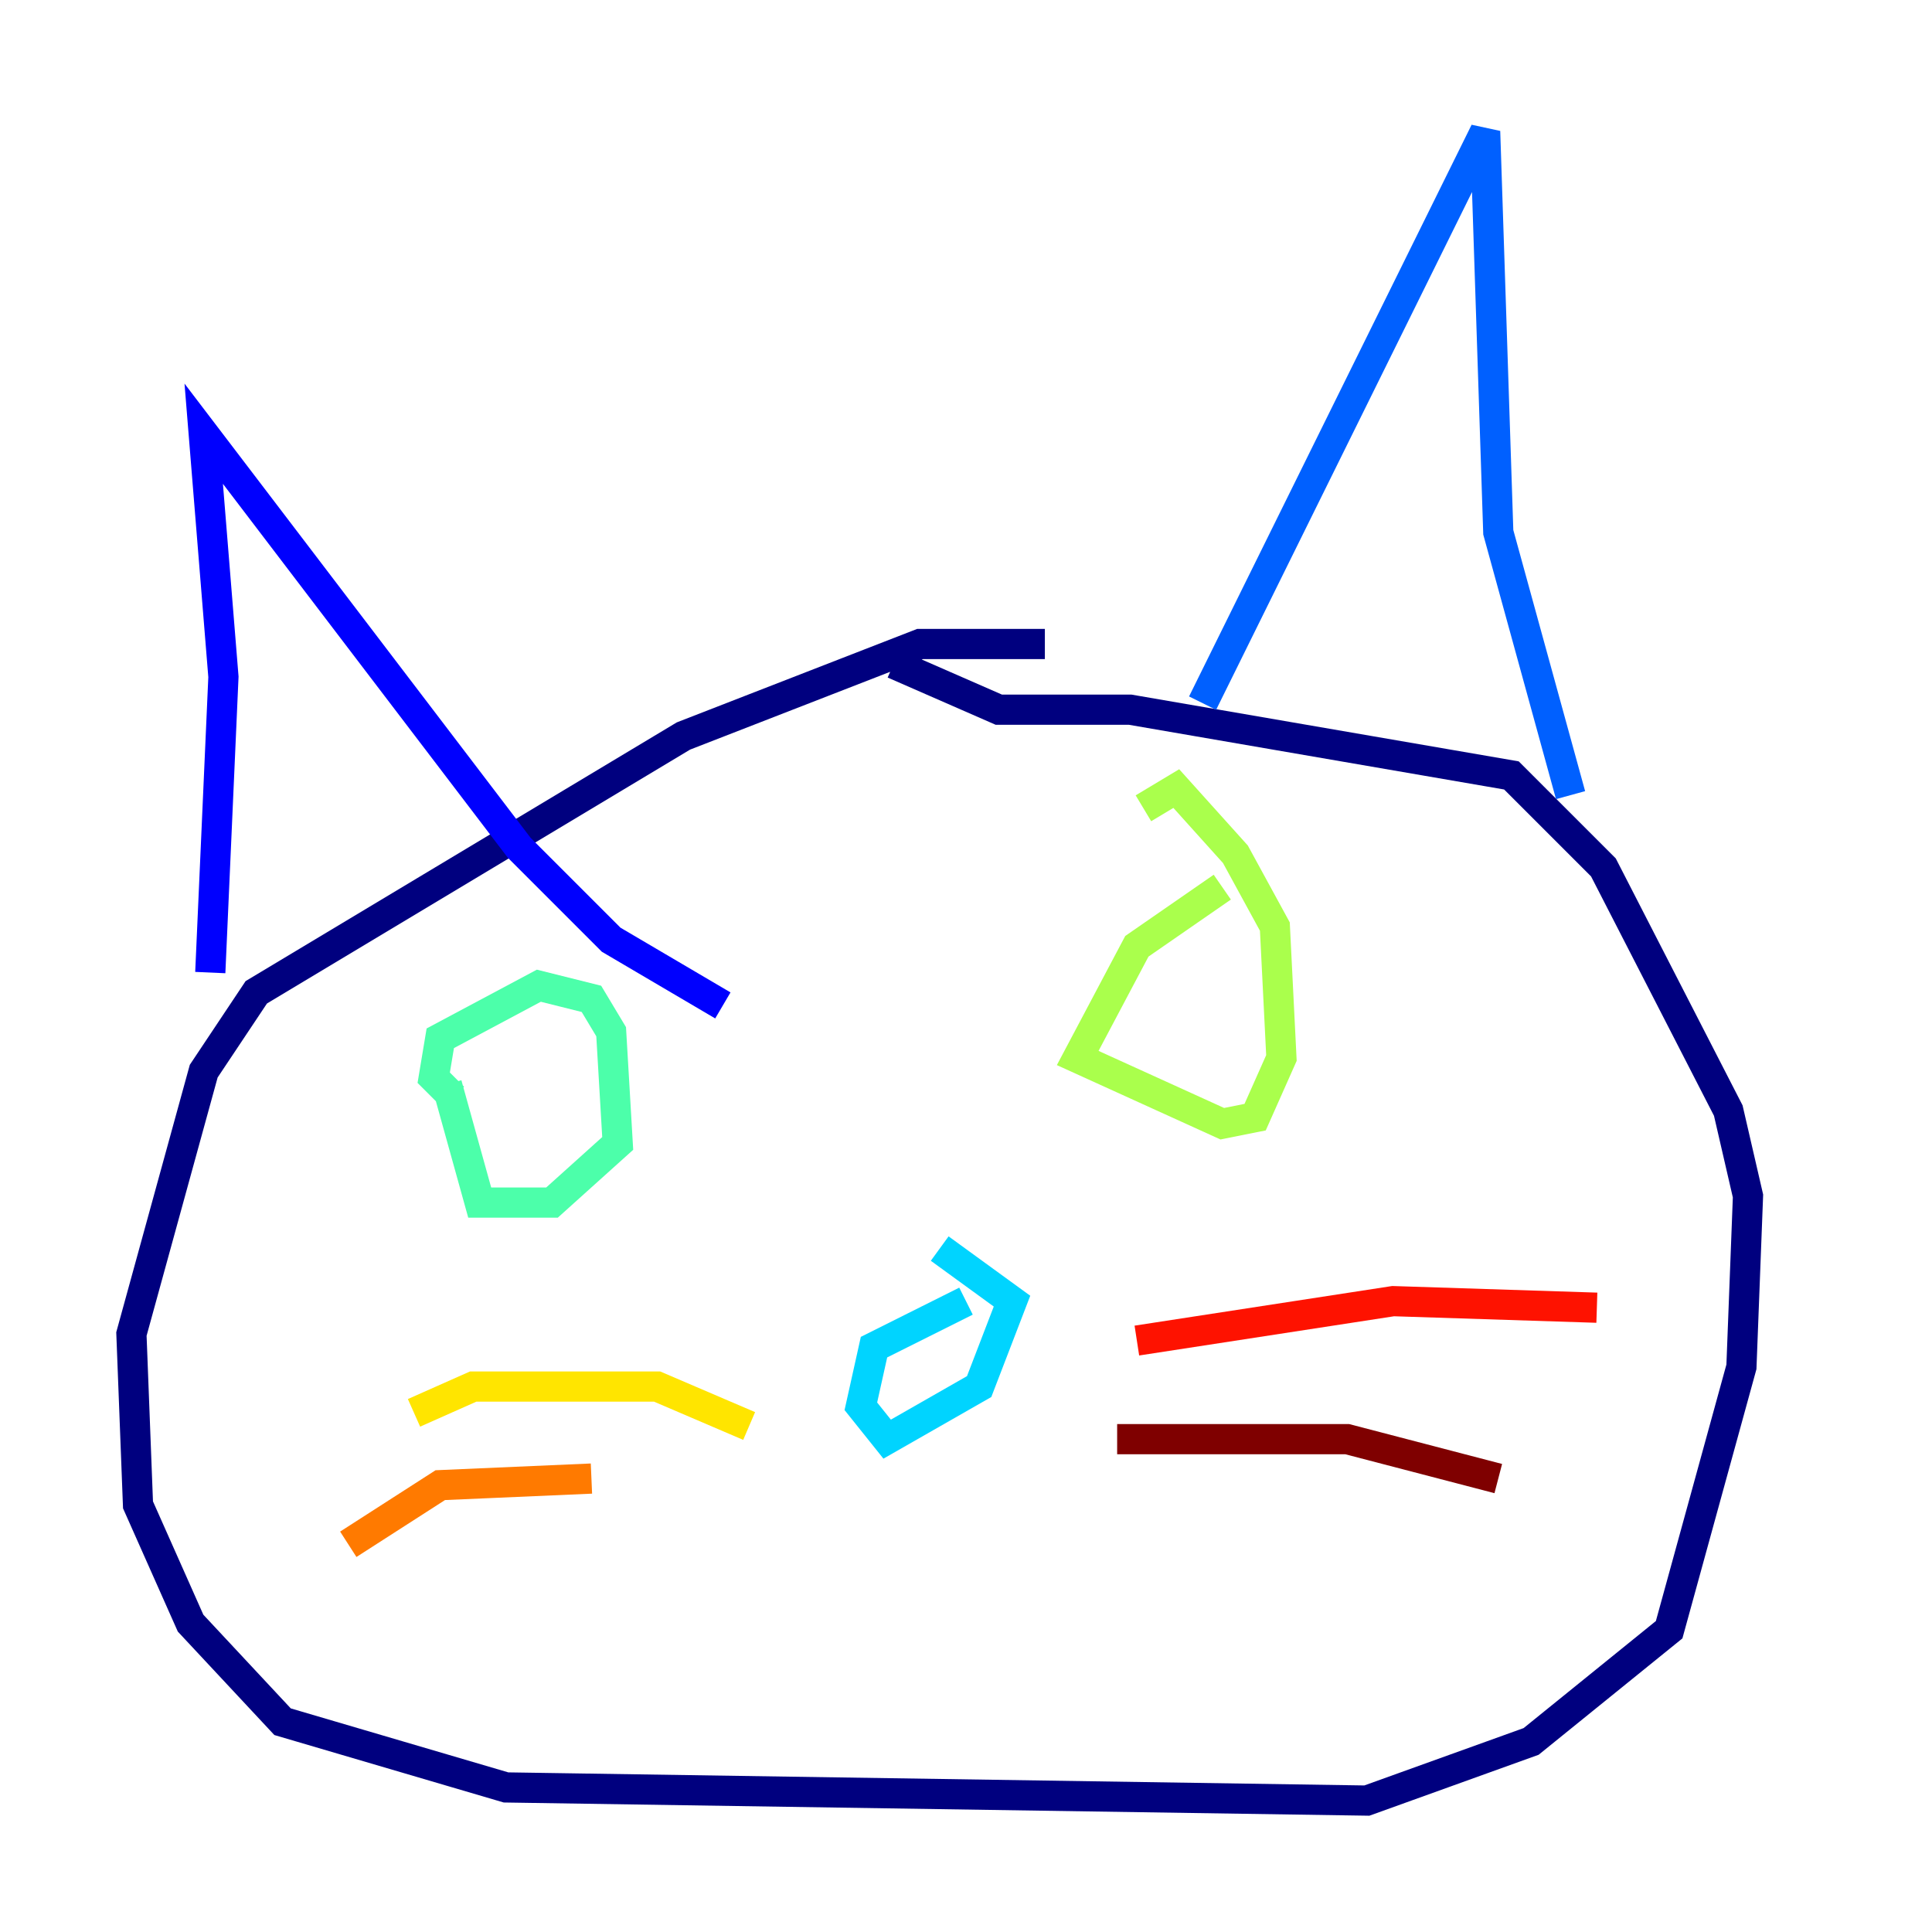 <?xml version="1.0" encoding="utf-8" ?>
<svg baseProfile="tiny" height="128" version="1.2" viewBox="0,0,128,128" width="128" xmlns="http://www.w3.org/2000/svg" xmlns:ev="http://www.w3.org/2001/xml-events" xmlns:xlink="http://www.w3.org/1999/xlink"><defs /><polyline fill="none" points="69.225,42.667 60.952,42.667 45.279,48.762 16.98,65.742 13.497,70.966 8.707,88.381 9.143,99.701 12.626,107.537 18.721,114.068 33.524,118.422 90.558,119.293 101.442,115.374 110.585,107.973 115.374,90.558 115.809,79.238 114.503,73.578 106.231,57.469 100.136,51.374 74.884,47.02 66.177,47.02 59.211,43.973" stroke="#00007f" stroke-width="2" /><polyline fill="none" points="13.932,64.435 14.803,44.843 13.497,28.735 34.395,56.163 40.49,62.258 47.891,66.612" stroke="#0000fe" stroke-width="2" /><polyline fill="none" points="79.674,46.585 98.395,8.707 99.265,35.265 104.054,52.68" stroke="#0060ff" stroke-width="2" /><polyline fill="none" points="64.0,86.204 57.905,89.252 57.034,93.17 58.776,95.347 64.871,91.864 67.048,86.204 62.258,82.721" stroke="#00d4ff" stroke-width="2" /><polyline fill="none" points="29.605,71.837 31.782,79.674 36.571,79.674 40.925,75.755 40.49,68.354 39.184,66.177 35.701,65.306 29.17,68.789 28.735,71.401 30.041,72.707" stroke="#4cffaa" stroke-width="2" /><polyline fill="none" points="80.98,58.776 75.32,62.694 71.401,70.095 80.98,74.449 83.156,74.014 84.898,70.095 84.463,61.388 81.85,56.599 77.932,52.245 75.755,53.551" stroke="#aaff4c" stroke-width="2" /><polyline fill="none" points="49.633,94.476 43.537,91.864 31.347,91.864 27.429,93.605" stroke="#ffe500" stroke-width="2" /><polyline fill="none" points="39.184,97.959 29.17,98.395 23.075,102.313" stroke="#ff7a00" stroke-width="2" /><polyline fill="none" points="75.32,88.816 92.299,86.204 105.796,86.639" stroke="#fe1200" stroke-width="2" /><polyline fill="none" points="74.014,95.347 89.252,95.347 99.265,97.959" stroke="#7f0000" stroke-width="2" /></svg>